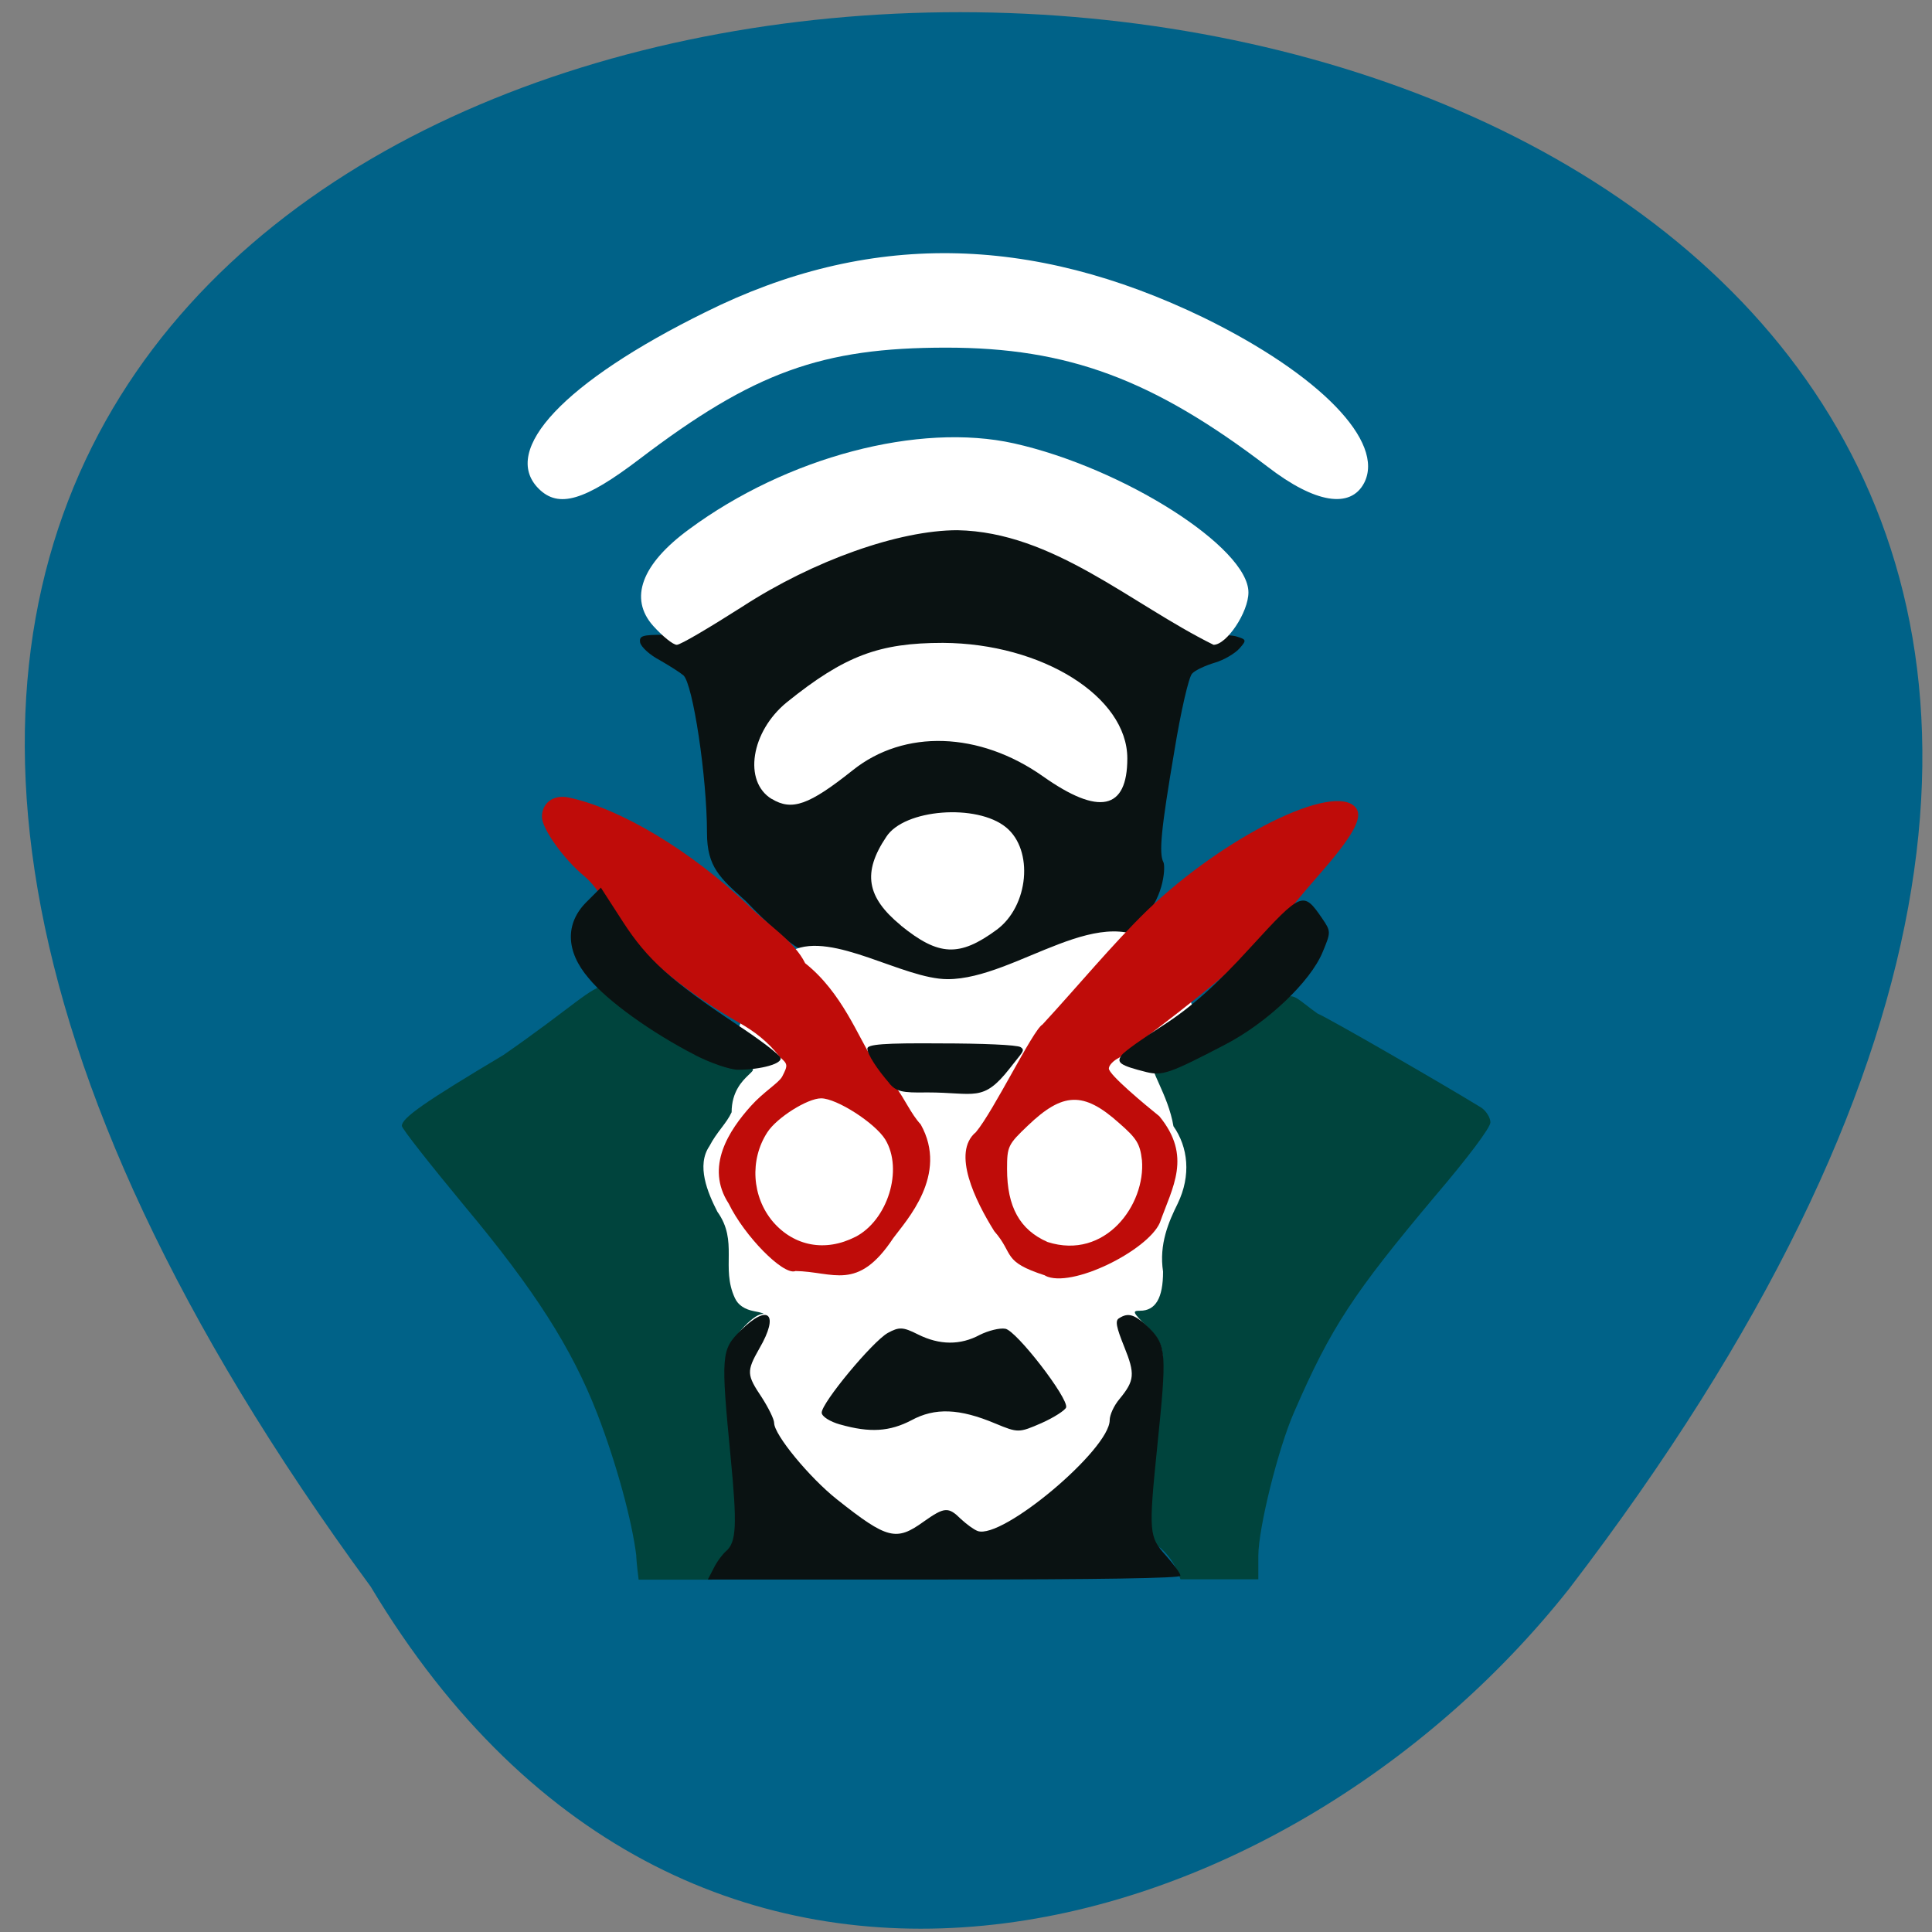 <svg xmlns="http://www.w3.org/2000/svg" viewBox="0 0 16 16"><rect x="0" y="0" width="16" height="16" fill="#808080" stroke="none"/><path d="m 3.07 13.14 c -12.965 -17.664 23.04 -17.11 9.926 0.016 c -2.371 3 -7.254 4.449 -9.926 -0.016" fill="#006288"/><path d="m 7.66 8.313 c -0.609 -0.027 -0.688 -0.309 -1.051 -0.465 c -0.063 -0.027 -0.258 -0.203 -0.434 -0.387 c -0.211 -0.188 -0.32 -0.281 -0.32 -0.563 c 0 -0.465 -0.117 -1.234 -0.195 -1.305 c -0.027 -0.023 -0.113 -0.078 -0.195 -0.125 c -0.082 -0.043 -0.156 -0.109 -0.164 -0.148 c -0.008 -0.055 0.02 -0.063 0.199 -0.063 c 0.266 0 0.316 -0.023 0.648 -0.281 c 0.609 -0.555 1.285 -0.879 1.863 -0.781 c 0.781 -0.043 1.477 0.742 1.906 1.07 c 0.121 -0.012 0.266 -0.008 0.316 0.004 c 0.09 0.027 0.094 0.031 0.031 0.102 c -0.035 0.039 -0.125 0.094 -0.203 0.117 c -0.078 0.023 -0.164 0.063 -0.188 0.09 c -0.027 0.023 -0.094 0.313 -0.148 0.645 c -0.109 0.641 -0.129 0.844 -0.09 0.918 c 0.016 0.027 0.012 0.273 -0.16 0.457 c -0.711 0.613 -0.98 0.699 -1.816 0.715" fill="#0a1212"/><g fill="#fff"><path d="m 7.645 12.84 c -0.742 -0.078 -1.449 -0.625 -1.781 -1.387 c -0.273 -0.625 -0.273 -1.5 0 -2.125 c 0.223 -0.504 0.242 -1.238 0.699 -1.457 c 0.332 -0.16 0.918 0.238 1.285 0.238 c 0.574 0 1.301 -0.695 1.754 -0.242 c 0.5 0.504 0.484 1.785 0.484 2.523 c 0 0.742 -0.227 1.301 -0.727 1.805 c -0.504 0.508 -1.051 0.711 -1.715 0.645"/><path d="m 5.41 5.184 c -0.203 -0.227 -0.098 -0.512 0.297 -0.801 c 0.809 -0.598 1.902 -0.887 2.691 -0.711 c 0.906 0.203 1.941 0.863 1.941 1.234 c 0 0.164 -0.18 0.434 -0.289 0.434 c -0.688 -0.34 -1.328 -0.934 -2.121 -0.949 c -0.484 0 -1.191 0.25 -1.781 0.633 c -0.27 0.172 -0.512 0.316 -0.543 0.316 c -0.031 0 -0.117 -0.07 -0.195 -0.156"/><path d="m 4.461 4.047 c -0.32 -0.32 0.215 -0.887 1.379 -1.461 c 1.34 -0.668 2.691 -0.652 4.133 0.047 c 0.957 0.469 1.5 1.027 1.324 1.367 c -0.113 0.215 -0.406 0.168 -0.797 -0.133 c -0.953 -0.727 -1.656 -0.988 -2.664 -0.988 c -1.031 0 -1.594 0.203 -2.539 0.922 c -0.457 0.348 -0.672 0.41 -0.836 0.246"/><path d="m 6.391 6.617 c -0.238 -0.145 -0.172 -0.559 0.125 -0.801 c 0.48 -0.387 0.766 -0.492 1.293 -0.492 c 0.82 0.004 1.527 0.445 1.527 0.957 c 0 0.426 -0.234 0.477 -0.699 0.148 c -0.527 -0.371 -1.148 -0.391 -1.574 -0.051 c -0.363 0.289 -0.504 0.34 -0.672 0.238"/><path d="m 7.461 7.664 c -0.285 -0.234 -0.32 -0.438 -0.121 -0.734 c 0.148 -0.23 0.75 -0.277 0.992 -0.078 c 0.23 0.188 0.188 0.652 -0.078 0.848 c -0.309 0.227 -0.48 0.219 -0.793 -0.035"/></g><g fill="#00443d"><path d="m 5.27 12.887 c -0.035 -0.289 -0.164 -0.766 -0.324 -1.18 c -0.211 -0.543 -0.52 -1.027 -1.102 -1.723 c -0.281 -0.34 -0.516 -0.637 -0.516 -0.66 c 0 -0.066 0.191 -0.199 0.84 -0.586 c 1.145 -0.793 0.637 -0.707 1.434 -0.094 c 0.285 0.152 0.383 0.188 0.52 0.188 c 0.289 0.023 -0.063 0.039 -0.063 0.379 c -0.043 0.094 -0.121 0.16 -0.184 0.281 c -0.109 0.16 -0.016 0.383 0.066 0.543 c 0.176 0.246 0.027 0.461 0.145 0.715 c 0.027 0.059 0.082 0.094 0.16 0.109 c 0.066 0.012 0.094 0.023 0.066 0.023 c -0.086 0.008 -0.27 0.219 -0.293 0.34 c -0.012 0.059 0.004 0.34 0.035 0.625 c 0.086 0.766 0.086 0.914 0 0.977 c -0.086 0.074 -0.117 0.16 -0.16 0.258 c -0.203 0 -0.402 0 -0.605 0 c -0.008 -0.063 -0.016 -0.129 -0.02 -0.195"/><path d="m 9.609 12.82 c -0.098 -0.066 -0.102 -0.18 -0.027 -0.887 c 0.078 -0.754 0.074 -0.789 -0.082 -0.945 c -0.121 -0.121 -0.125 -0.133 -0.059 -0.133 c 0.129 0 0.191 -0.105 0.191 -0.324 c -0.035 -0.227 0.047 -0.414 0.121 -0.563 c 0.113 -0.234 0.086 -0.469 -0.035 -0.641 c -0.043 -0.262 -0.219 -0.5 -0.152 -0.492 c 0.078 0.004 0.219 -0.043 0.426 -0.141 c 0.816 -0.512 0.59 -0.535 0.918 -0.301 c 0.094 0.039 1.055 0.594 1.359 0.781 c 0.039 0.027 0.074 0.082 0.074 0.121 c 0 0.043 -0.184 0.289 -0.457 0.609 c -0.676 0.805 -0.863 1.086 -1.168 1.789 c -0.133 0.301 -0.297 0.965 -0.297 1.191 v 0.195 c -0.215 0 -0.43 0 -0.645 0 c -0.031 -0.102 -0.09 -0.195 -0.168 -0.262"/></g><g fill="#bf0c09"><path d="m 6.586 10.527 c -0.102 0.035 -0.422 -0.293 -0.551 -0.559 c -0.199 -0.305 0.004 -0.609 0.184 -0.809 c 0.105 -0.117 0.227 -0.188 0.258 -0.242 c 0.051 -0.098 0.047 -0.105 -0.02 -0.164 c -0.094 -0.125 -0.215 -0.215 -0.332 -0.281 c -0.41 -0.234 -0.75 -0.508 -0.945 -0.754 c -0.121 -0.152 -0.207 -0.348 -0.34 -0.461 c -0.172 -0.141 -0.352 -0.395 -0.352 -0.492 c 0 -0.117 0.098 -0.188 0.223 -0.16 c 0.426 0.09 1.012 0.441 1.488 0.895 c 0.16 0.16 0.379 0.293 0.469 0.477 c 0.305 0.242 0.438 0.609 0.57 0.816 c 0.059 0.078 0.137 0.172 0.176 0.203 c 0.082 0.109 0.129 0.227 0.211 0.316 c 0.234 0.418 -0.121 0.797 -0.227 0.941 c -0.297 0.449 -0.496 0.277 -0.813 0.273 m 0.496 -0.281 c 0.27 -0.137 0.402 -0.559 0.25 -0.809 c -0.086 -0.137 -0.402 -0.34 -0.531 -0.34 c -0.113 0 -0.367 0.16 -0.445 0.281 c -0.148 0.227 -0.129 0.535 0.047 0.742 c 0.176 0.203 0.434 0.25 0.68 0.125"/><path d="m 8.656 10.563 c -0.363 -0.117 -0.254 -0.176 -0.422 -0.367 c -0.156 -0.25 -0.355 -0.652 -0.152 -0.82 c 0.148 -0.176 0.473 -0.848 0.551 -0.891 c 0.289 -0.313 0.582 -0.668 0.867 -0.945 c 0.637 -0.613 1.551 -1.066 1.727 -0.852 c 0.066 0.078 -0.02 0.234 -0.309 0.563 c -0.133 0.152 -0.289 0.34 -0.348 0.422 c -0.391 0.41 -0.891 0.77 -1.301 1.086 c -0.047 0.023 -0.086 0.063 -0.086 0.09 c 0 0.051 0.301 0.301 0.418 0.395 c 0.273 0.332 0.109 0.586 0.004 0.883 c -0.102 0.23 -0.734 0.547 -0.949 0.438 m 0.801 -0.957 c -0.016 -0.137 -0.043 -0.18 -0.191 -0.309 c -0.293 -0.262 -0.465 -0.254 -0.754 0.023 c -0.164 0.156 -0.172 0.172 -0.172 0.359 c 0 0.313 0.105 0.504 0.336 0.605 c 0.477 0.152 0.813 -0.309 0.781 -0.68"/></g><g fill="#0a1212"><path d="m 6.957 11.797 c -0.082 -0.023 -0.152 -0.066 -0.152 -0.098 c 0 -0.082 0.418 -0.586 0.547 -0.66 c 0.094 -0.051 0.125 -0.051 0.25 0.012 c 0.18 0.09 0.352 0.09 0.512 0.004 c 0.07 -0.035 0.164 -0.059 0.211 -0.051 c 0.09 0.012 0.527 0.578 0.504 0.652 c -0.008 0.023 -0.098 0.082 -0.203 0.129 c -0.188 0.082 -0.195 0.082 -0.383 0.004 c -0.297 -0.125 -0.5 -0.133 -0.695 -0.027 c -0.18 0.094 -0.344 0.105 -0.59 0.035"/><path d="m 5.91 12.988 c 0.027 -0.055 0.074 -0.117 0.102 -0.141 c 0.086 -0.074 0.094 -0.211 0.039 -0.777 c -0.082 -0.852 -0.078 -0.891 0.082 -1.051 c 0.23 -0.227 0.324 -0.141 0.156 0.148 c -0.109 0.191 -0.105 0.219 0.02 0.406 c 0.055 0.086 0.102 0.18 0.102 0.211 c 0 0.098 0.293 0.453 0.52 0.633 c 0.418 0.332 0.492 0.348 0.719 0.184 c 0.172 -0.121 0.203 -0.125 0.309 -0.02 c 0.047 0.043 0.105 0.086 0.137 0.098 c 0.203 0.074 1.094 -0.676 1.094 -0.918 c 0 -0.043 0.035 -0.121 0.082 -0.176 c 0.125 -0.152 0.129 -0.207 0.039 -0.43 c -0.066 -0.164 -0.078 -0.219 -0.043 -0.238 c 0.078 -0.051 0.133 -0.031 0.254 0.086 c 0.137 0.141 0.141 0.211 0.063 0.965 c -0.074 0.727 -0.07 0.758 0.07 0.914 c 0.066 0.074 0.121 0.148 0.121 0.168 c 0 0.02 -0.68 0.031 -1.957 0.031 h -1.957"/><path d="m 7.367 8.973 c -0.102 -0.117 -0.184 -0.242 -0.184 -0.289 c 0 -0.035 0.137 -0.047 0.609 -0.043 c 0.336 0 0.633 0.012 0.66 0.031 c 0.043 0.027 0.012 0.043 -0.09 0.176 c -0.223 0.285 -0.289 0.199 -0.684 0.199 c -0.211 0.004 -0.254 -0.008 -0.313 -0.074"/><path d="m 5.758 8.738 c -0.359 -0.184 -0.73 -0.449 -0.883 -0.637 c -0.191 -0.223 -0.195 -0.453 -0.02 -0.629 l 0.121 -0.121 l 0.184 0.285 c 0.203 0.313 0.395 0.484 0.941 0.848 c 0.191 0.125 0.355 0.25 0.363 0.277 c 0.016 0.047 -0.16 0.098 -0.352 0.098 c -0.066 0 -0.227 -0.055 -0.355 -0.121"/><path d="m 9.496 8.879 c -0.219 -0.055 -0.254 -0.078 -0.207 -0.141 c 0.023 -0.031 0.184 -0.145 0.355 -0.254 c 0.223 -0.145 0.43 -0.328 0.711 -0.637 c 0.426 -0.465 0.438 -0.469 0.594 -0.242 c 0.074 0.109 0.074 0.113 0.004 0.281 c -0.102 0.246 -0.461 0.586 -0.809 0.766 c -0.457 0.238 -0.516 0.258 -0.648 0.227"/></g></svg>